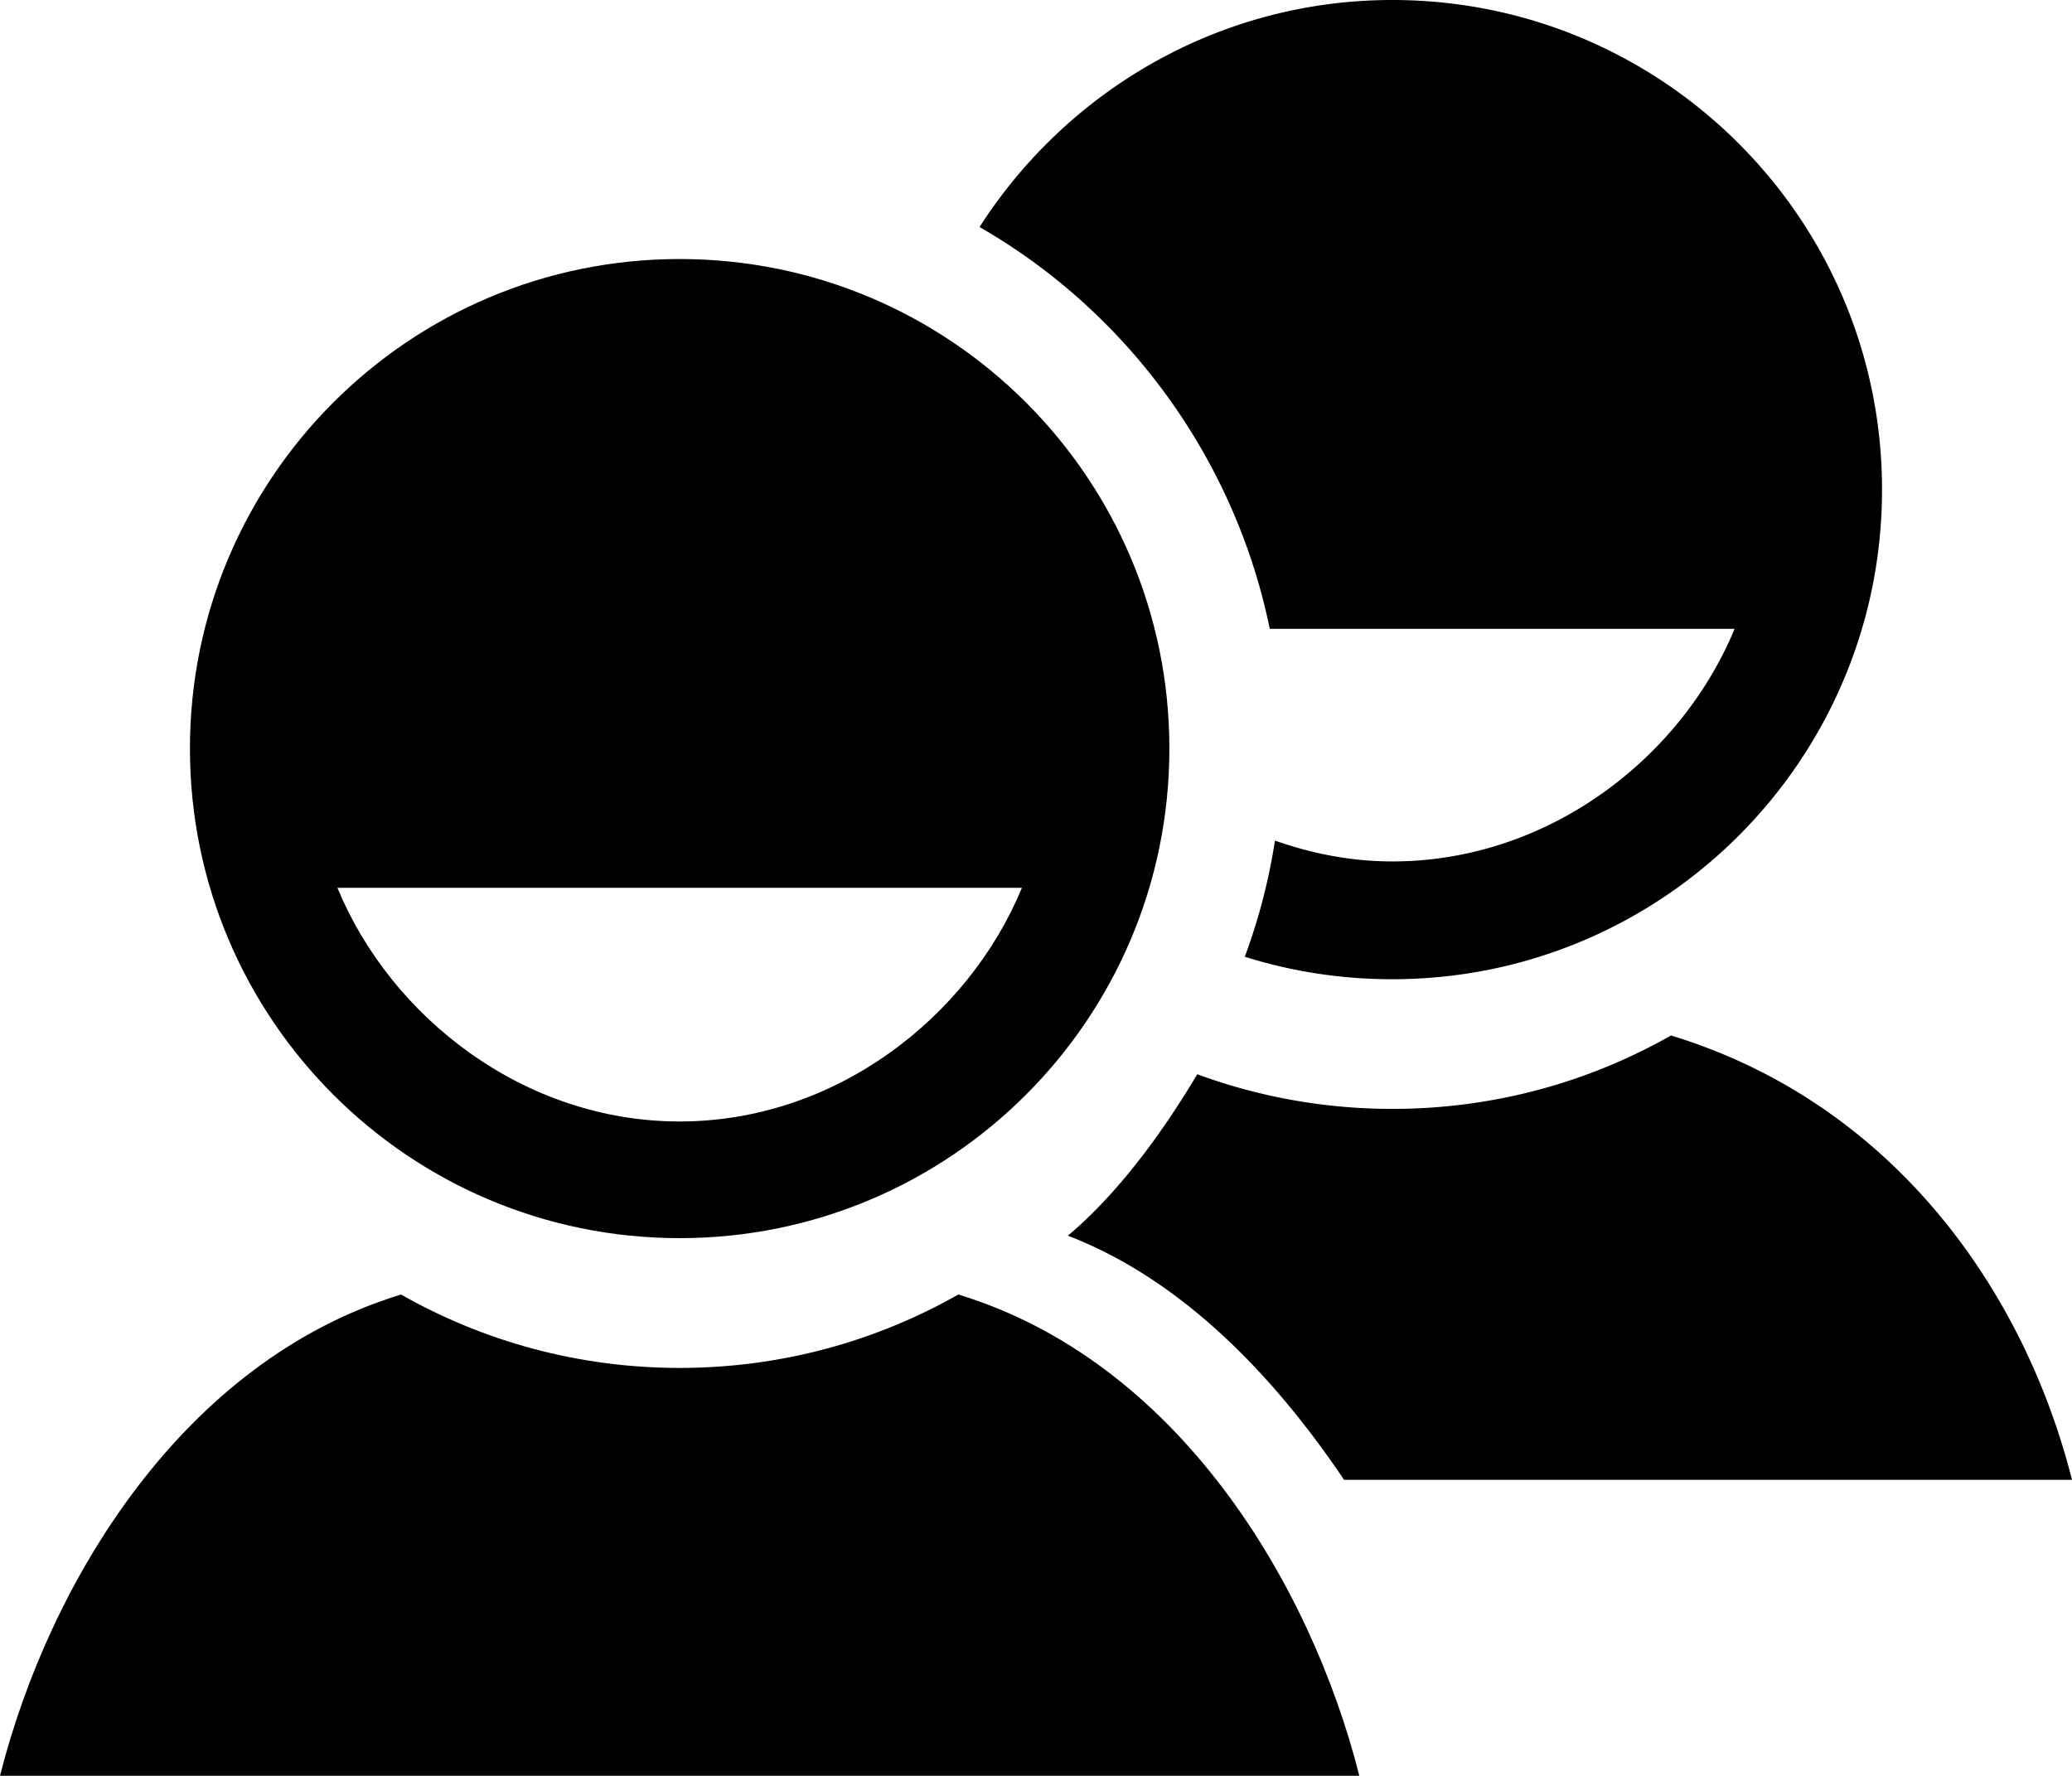 <svg xmlns="http://www.w3.org/2000/svg" viewBox="0 0 448 383.975"><path d="M207.208 279.912c-17.78 10.103-38.342 15.876-60.255 15.876-21.909 0-42.467-5.771-60.246-15.87C39.544 294.306 10.643 341.975 0 383.975h293.912c-10.639-42-39.537-89.683-86.704-104.063zM146.953 56.01c-58.479 0-105.886 47.394-105.886 105.858 0 58.464 47.407 105.857 105.886 105.857s105.886-47.394 105.886-105.857c0-58.464-47.408-105.858-105.886-105.858zm0 186.488c-33.671 0-62.445-22.513-73.997-50.523H220.95c-11.554 28.011-40.326 50.523-73.997 50.523z"/><path d="M290.602 319.975H448c-10.638-42-39.537-81.691-86.703-96.072-17.781 10.104-38.343 15.873-60.256 15.873-14.823 0-29.024-2.654-42.168-7.49-7.445 12.47-16.927 25.592-27.974 34.906 26.346 10.137 46.247 32.783 59.703 52.783zm-16.057-184h100.493c-11.554 28-40.327 50.293-73.997 50.293-8.875 0-17.404-1.692-25.375-4.51a128.411 128.411 0 0 1-6.52 25.118c10.066 3.174 20.779 4.862 31.895 4.862 58.479 0 105.886-47.41 105.886-105.872C406.927 47.401 359.52 0 301.041 0c-37.49 0-70.427 19.703-89.243 49.09 31.809 18.268 55.163 49.885 62.747 86.885z"/></svg>